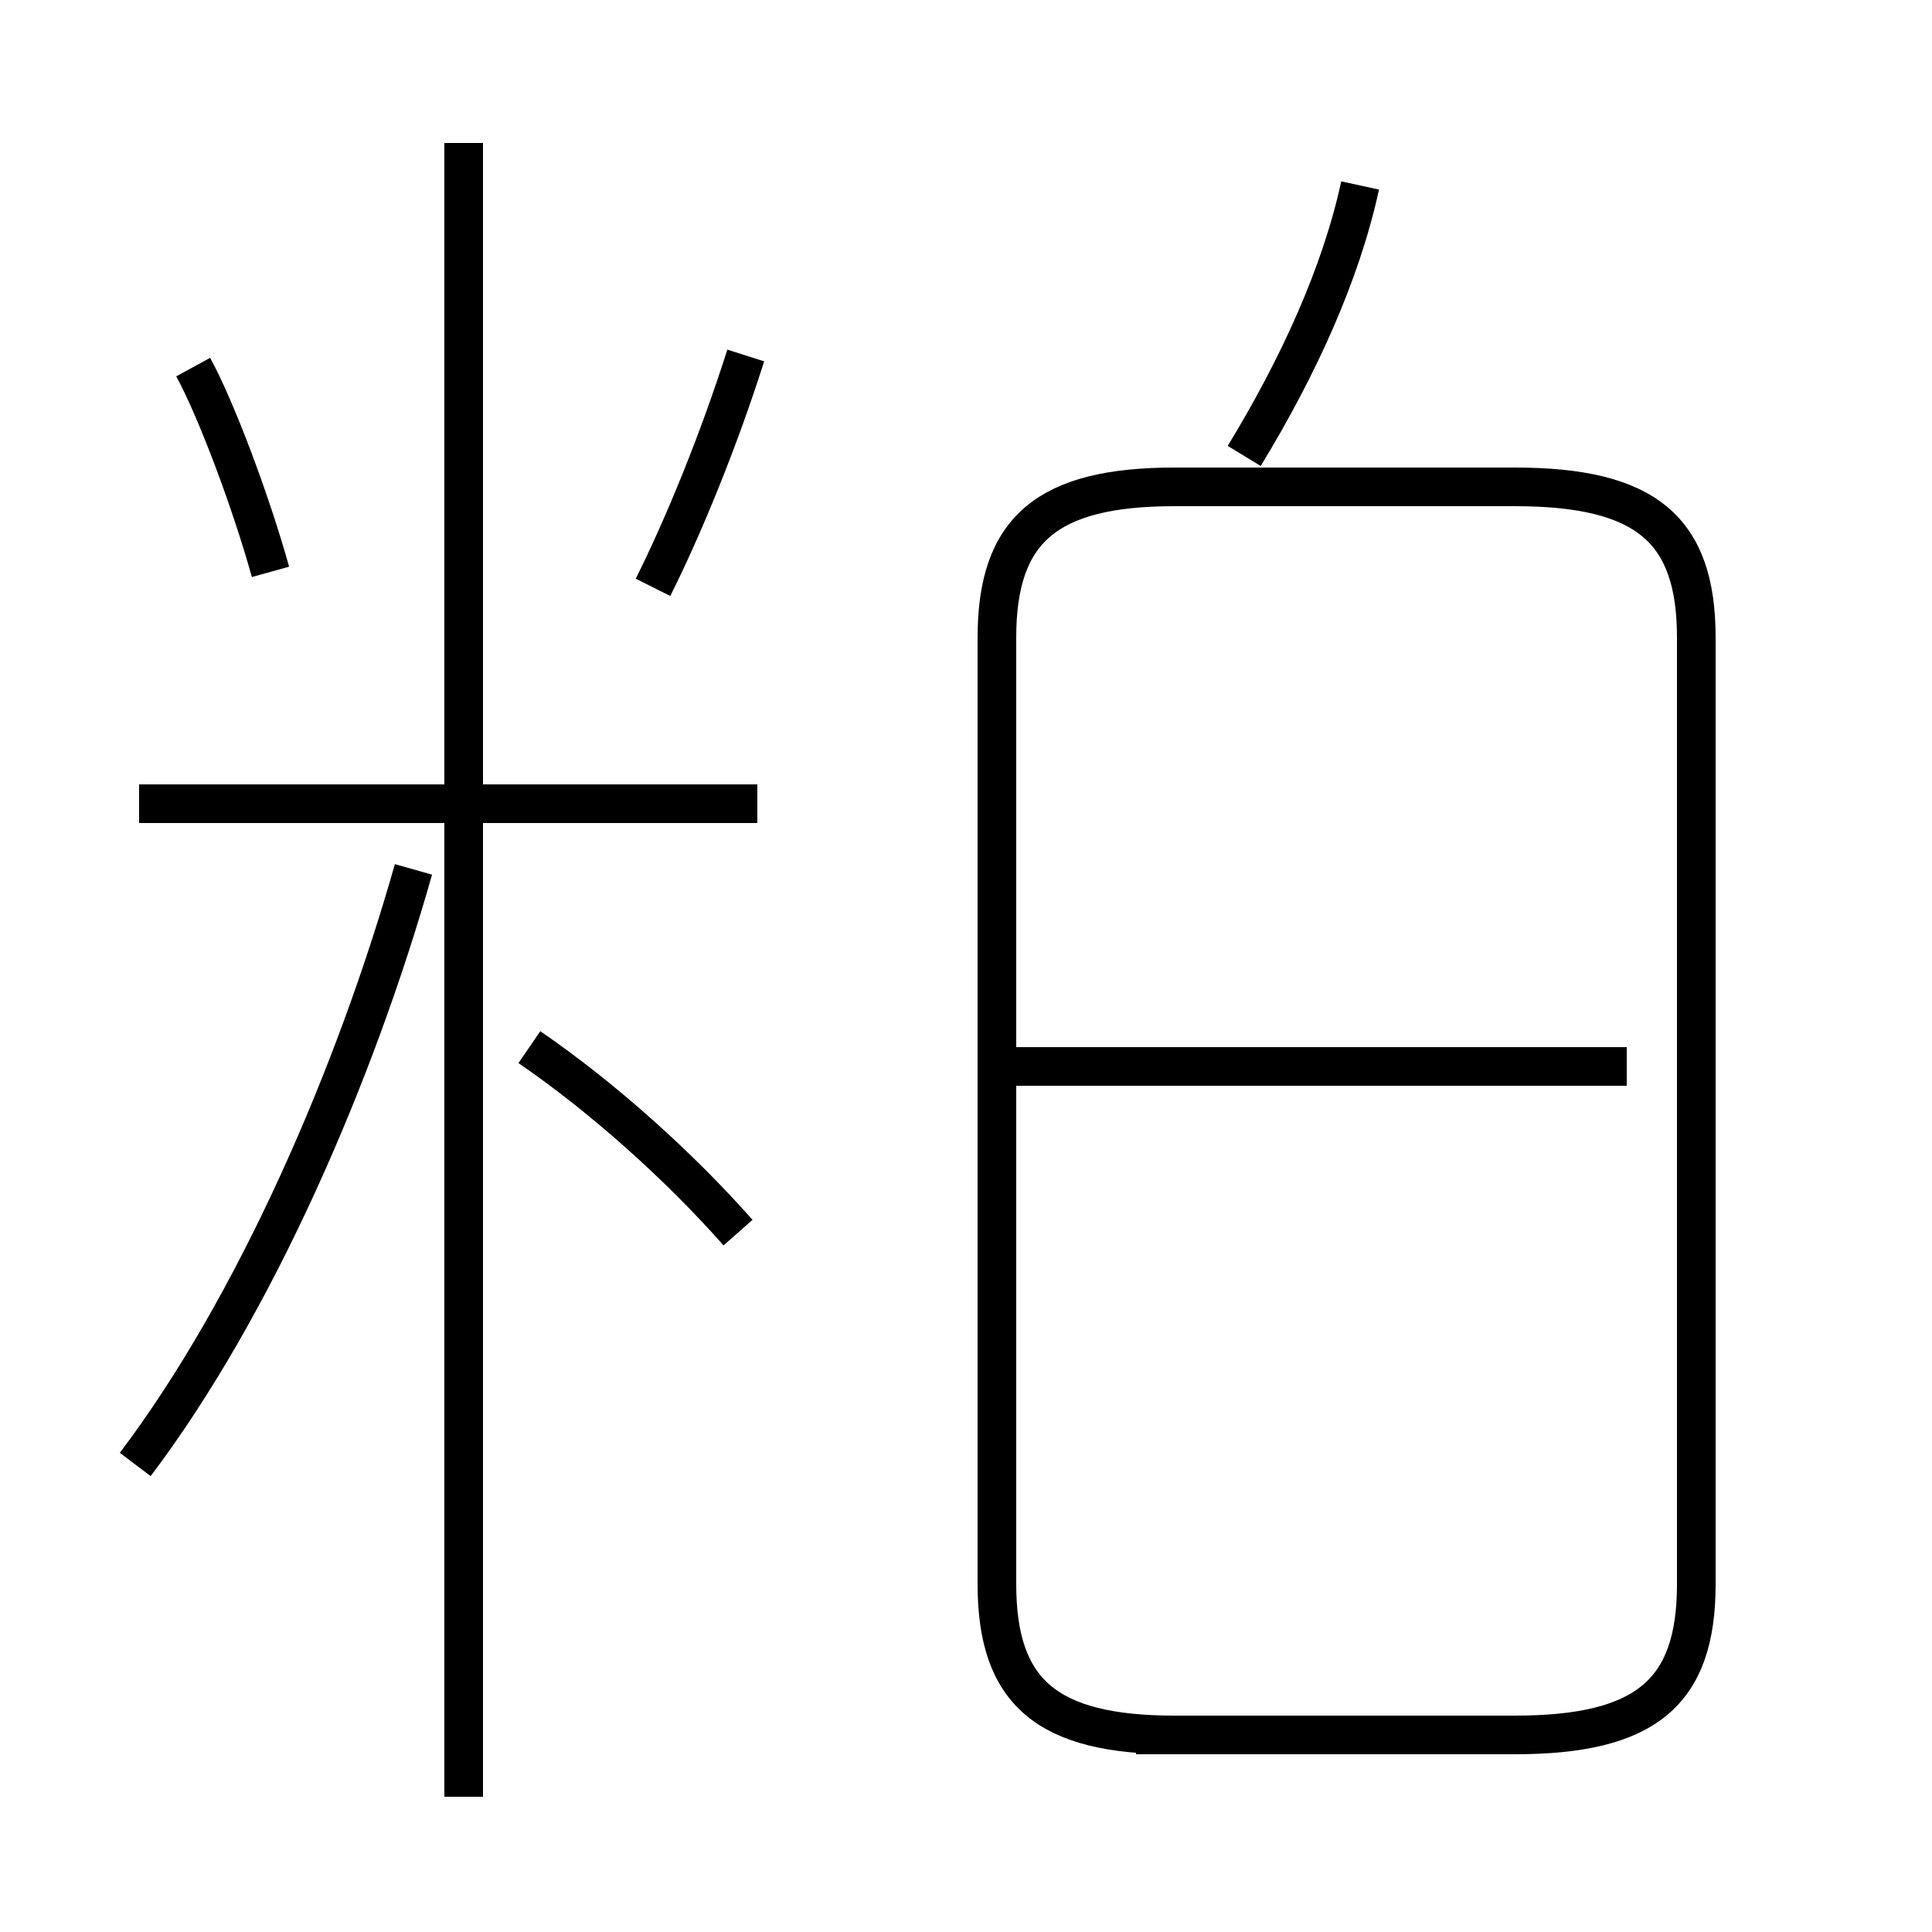 <?xml version='1.0' encoding='utf8'?>
<svg viewBox="0.0 -44.0 50.0 50.0" version="1.1" xmlns="http://www.w3.org/2000/svg">
<rect x="0.0" y="-44.0" width="50.0" height="50.0" fill="#808080" stroke="none"/>
<rect x="-1000" y="-1000" width="2000" height="2000" stroke="white" fill="white"/>
<g style="fill:none; stroke:#000000;  stroke-width:1">
<path d="M 7.0 29.2 C 6.5 31.0 5.6 33.4 5.0 34.5 M 16.9 28.8 C 17.7 30.4 18.6 32.6 19.3 34.8 M 19.6 23.2 L 3.6 23.2 M 12.0 -2.5 L 12.0 40.3 M 3.5 6.1 C 6.6 10.2 9.2 16.2 10.7 21.5 M 19.1 12.1 C 17.6 13.8 15.6 15.6 13.7 16.9 M 32.2 32.2 C 33.6 34.5 34.7 36.9 35.2 39.2 M 29.4 -0.9 L 39.2 -0.9 C 42.6 -0.9 43.9 0.2 43.9 3.0 L 43.9 27.5 C 43.9 30.3 42.6 31.4 39.2 31.4 L 30.4 31.4 C 27.1 31.4 25.8 30.3 25.8 27.5 L 25.8 3.0 C 25.8 0.2 27.1 -0.9 30.4 -0.9 Z M 42.1 16.4 L 25.9 16.4 " transform="scale(1, -1)" />
</g>
</svg>